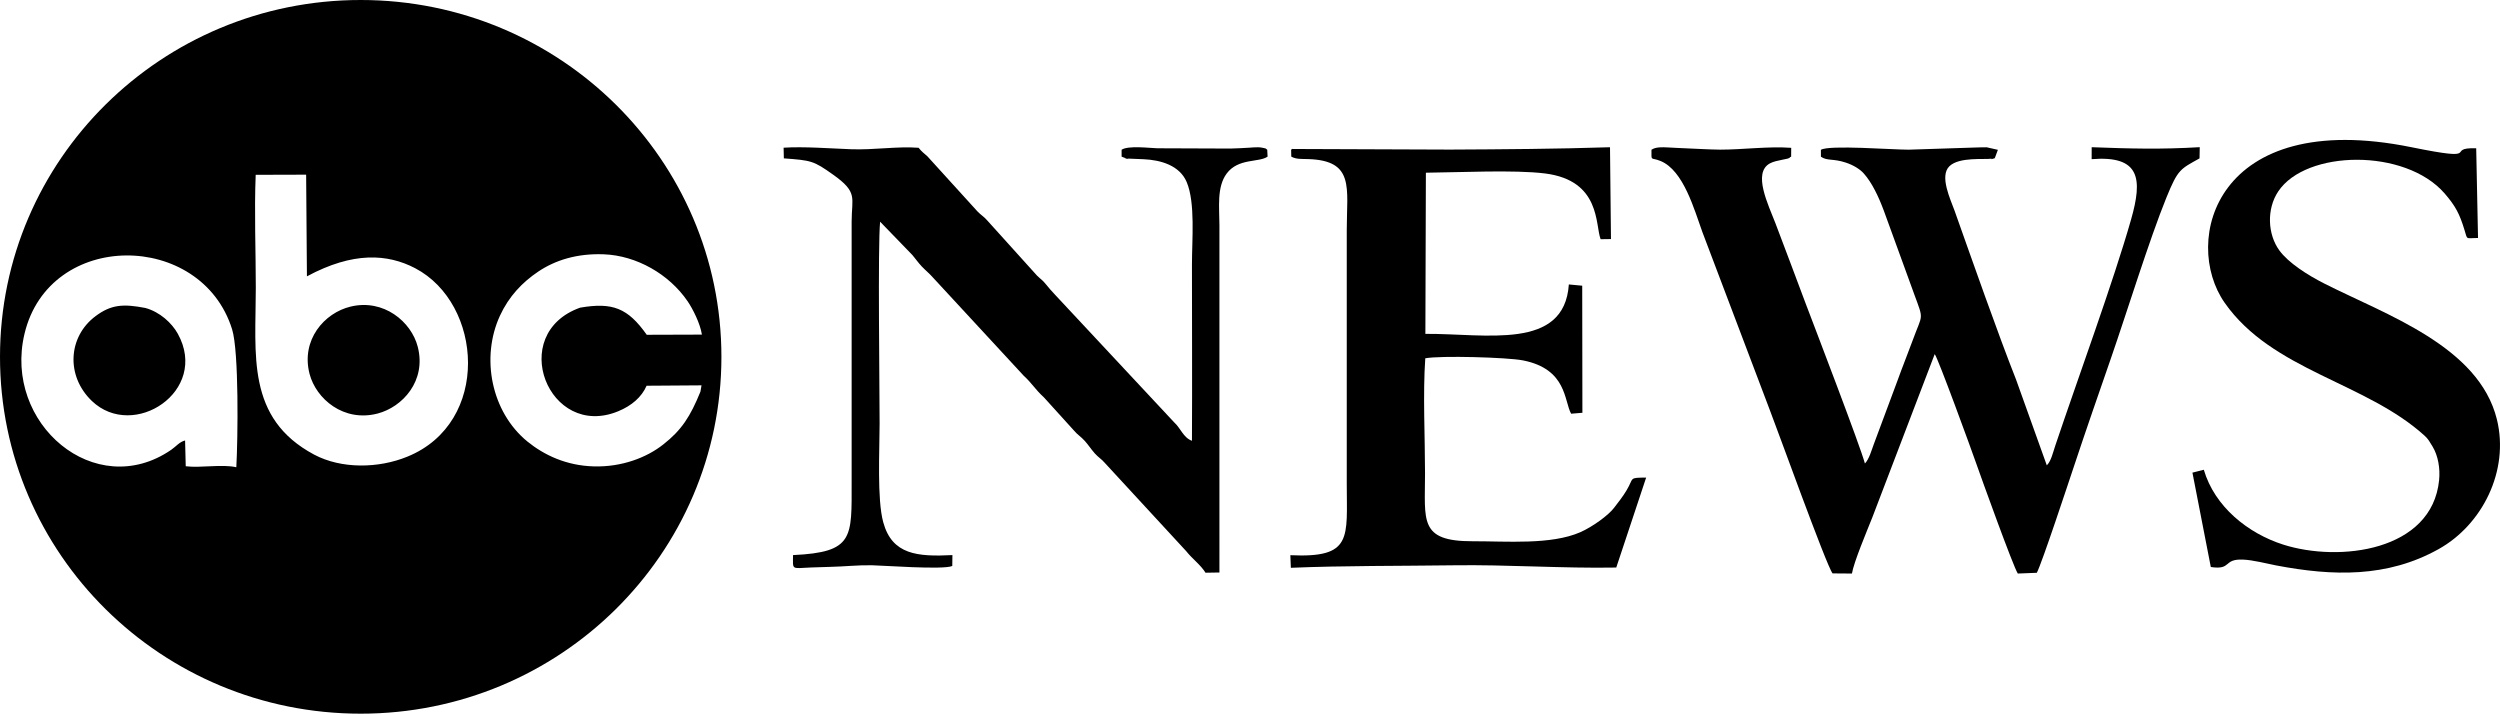 <?xml version="1.0" encoding="utf-8"?>
<!-- Generator: Adobe Illustrator 16.0.0, SVG Export Plug-In . SVG Version: 6.00 Build 0)  -->
<!DOCTYPE svg PUBLIC "-//W3C//DTD SVG 1.1//EN" "http://www.w3.org/Graphics/SVG/1.1/DTD/svg11.dtd">
<svg version="1.1" id="Слой_1" xmlns="http://www.w3.org/2000/svg" xmlns:xlink="http://www.w3.org/1999/xlink" x="0px" y="0px"
	 width="70.074px" height="20px" viewBox="0 0 70.074 20" enable-background="new 0 0 70.074 20" xml:space="preserve">
<g>
	<path fill-rule="evenodd" clip-rule="evenodd" d="M10.11,0c5.584,0,10.111,4.479,10.111,10.002c0,5.526-4.527,10.002-10.111,10.002
		C4.526,20.005,0,15.528,0,10.002C0,4.479,4.526,0,10.11,0L10.11,0z M2.575,11.239c-0.738-0.707-0.664-1.806,0.104-2.378
		c0.437-0.327,0.778-0.348,1.394-0.229c0.408,0.11,0.746,0.424,0.912,0.725C5.871,10.963,3.741,12.354,2.575,11.239L2.575,11.239z
		 M9.83,8.593c0.922-0.221,1.699,0.421,1.88,1.129c0.245,0.953-0.425,1.687-1.128,1.87c-0.947,0.245-1.722-0.407-1.906-1.115
		C8.432,9.529,9.089,8.769,9.83,8.593L9.83,8.593z M7.167,4.9C7.125,5.929,7.17,7.033,7.17,8.071c0,1.87-0.277,3.65,1.634,4.671
		c0.765,0.407,1.806,0.39,2.616,0.057c2.34-0.953,2.117-4.288,0.215-5.282c-0.768-0.401-1.735-0.47-3.032,0.229L8.581,4.896
		L7.167,4.9z M14.787,12.379c0.455,0.368,1.075,0.673,1.861,0.694c0.781,0.021,1.479-0.247,1.943-0.615
		c0.516-0.404,0.761-0.788,1.042-1.481l0.03-0.176l-1.539,0.011c-0.139,0.319-0.421,0.562-0.797,0.716
		c-1.951,0.803-3.124-2.168-1.068-2.904c0.911-0.157,1.339,0.01,1.869,0.76l1.546-0.005c-0.046-0.306-0.255-0.723-0.403-0.938
		c-0.517-0.755-1.428-1.279-2.35-1.313c-0.744-0.028-1.355,0.163-1.833,0.484c-0.447,0.3-0.824,0.694-1.075,1.238
		C13.472,10.024,13.767,11.549,14.787,12.379L14.787,12.379z M0.687,9.355c-0.602,2.52,1.983,4.713,4.109,3.255
		c0.145-0.1,0.231-0.223,0.392-0.264l0.018,0.723c0.425,0.052,1.022-0.064,1.418,0.028c0.044-0.786,0.076-3.243-0.118-3.866
		C5.646,6.467,1.384,6.432,0.687,9.355L0.687,9.355z"/>
	<path fill-rule="evenodd" clip-rule="evenodd" d="M47.246,4.157c-0.165-0.005-0.325-0.017-0.489-0.024
		c-0.165-0.008-0.344-0.018-0.467,0.064c0,0.344-0.027,0.2,0.253,0.315c0.646,0.262,0.947,1.367,1.175,1.995l1.892,4.994
		c0.167,0.42,1.587,4.364,1.756,4.571l0.543,0.004c0.049-0.313,0.43-1.217,0.569-1.567l1.751-4.583
		c0.087,0.094,1.03,2.682,1.16,3.054c0.143,0.408,1.04,2.9,1.169,3.096l0.533-0.021c0.142-0.267,0.892-2.54,1.047-3.002
		c0.334-1.007,0.681-2.001,1.031-3.012c0.447-1.289,1.076-3.326,1.556-4.507c0.325-0.798,0.389-0.793,0.927-1.095l0.006-0.314
		c-1.089,0.065-1.945,0.042-3.029,0.001l-0.001,0.335c1.365-0.109,1.43,0.553,1.106,1.688c-0.493,1.736-1.493,4.458-2.125,6.341
		c-0.065,0.193-0.118,0.436-0.238,0.553l-0.862-2.405c-0.522-1.321-1.227-3.337-1.723-4.732c-0.108-0.305-0.434-0.972-0.143-1.249
		c0.279-0.265,0.976-0.179,1.187-0.21c0.342-0.05-0.279,0.071,0.086-0.021l0.084-0.227l-0.314-0.071
		c-0.104-0.001-0.235,0.004-0.341,0.007l-1.844,0.06c-0.445,0.002-2.239-0.139-2.462,0.004l0.001,0.193
		c0.179,0.124,0.337,0.045,0.698,0.165c0.225,0.075,0.404,0.191,0.507,0.309c0.226,0.255,0.408,0.638,0.555,1.031
		c0.293,0.792,0.57,1.577,0.86,2.363c0.266,0.725,0.227,0.526-0.036,1.247c-0.147,0.401-0.298,0.771-0.437,1.158
		c-0.145,0.4-0.297,0.789-0.443,1.189c-0.077,0.213-0.146,0.384-0.223,0.599c-0.065,0.175-0.13,0.416-0.248,0.538
		c-0.128-0.481-1.382-3.749-1.661-4.484c-0.284-0.751-0.562-1.507-0.845-2.244c-0.204-0.531-0.647-1.419-0.157-1.684
		c0.186-0.101,0.537-0.112,0.559-0.166c0.007-0.017,0.025-0.012,0.036-0.021l0.002-0.249c-0.633-0.047-1.35,0.051-1.995,0.051
		C47.893,4.191,47.563,4.169,47.246,4.157L47.246,4.157z"/>
	<path fill-rule="evenodd" clip-rule="evenodd" d="M25.748,4.142c-0.598-0.046-1.258,0.066-1.893,0.041
		c-0.582-0.021-1.32-0.08-1.891-0.043l0.007,0.299c0.77,0.057,0.831,0.066,1.377,0.454c0.71,0.502,0.523,0.642,0.523,1.321v7.296
		c0,1.563,0.068,1.97-1.643,2.049c0.001,0.425-0.065,0.373,0.512,0.347c0.18-0.008,0.353-0.013,0.532-0.017
		c0.391-0.008,0.77-0.052,1.165-0.045c0.265,0.003,2.011,0.134,2.255,0.02l0.004-0.305c-0.98,0.049-1.69-0.009-1.939-0.92
		c-0.177-0.646-0.102-2.027-0.102-2.763c0-1.026-0.052-4.982,0.014-5.662l0.905,0.935c0.096,0.114,0.157,0.207,0.262,0.319
		c0.096,0.102,0.232,0.214,0.314,0.311l2.549,2.758c0.218,0.195,0.312,0.374,0.56,0.6l0.849,0.937
		c0.102,0.12,0.19,0.164,0.295,0.282c0.11,0.123,0.173,0.226,0.279,0.348c0.104,0.12,0.191,0.157,0.297,0.284l2.269,2.46
		c0.182,0.229,0.397,0.374,0.542,0.605l0.39-0.006V6.309c0-0.483-0.08-1.063,0.202-1.443c0.326-0.44,0.907-0.305,1.148-0.476
		l-0.01-0.193c-0.077-0.055-0.004-0.023-0.122-0.053c-0.047-0.012-0.093-0.015-0.14-0.016c-0.063-0.003-0.177,0.008-0.246,0.012
		c-0.175,0.01-0.351,0.02-0.527,0.024l-2.045-0.008c-0.23-0.007-0.815-0.082-1.002,0.041V4.39c0.014,0.007,0.032,0.014,0.043,0.018
		c0.012,0.003,0.028,0.012,0.044,0.016c0.336,0.095-0.215-0.03,0.09,0.021l0.438,0.018c0.481,0.021,1.014,0.172,1.211,0.644
		c0.243,0.581,0.146,1.613,0.146,2.307c0,1.646,0.009,3.294,0,4.941c-0.237-0.082-0.317-0.353-0.496-0.514L29.562,8.25
		c-0.095-0.1-0.155-0.172-0.248-0.284c-0.099-0.123-0.124-0.123-0.245-0.239l-1.396-1.547c-0.092-0.108-0.176-0.15-0.276-0.255
		l-1.401-1.542C25.856,4.254,25.861,4.279,25.748,4.142L25.748,4.142z"/>
	<path fill-rule="evenodd" clip-rule="evenodd" d="M36.235,4.176c-0.011-0.014-0.031,0.012-0.045,0.021l0.004,0.193
		c0.139,0.078,0.288,0.063,0.472,0.069c1.311,0.041,1.083,0.803,1.083,1.994v7.104c0,1.518,0.174,2.088-1.581,2.005l0.014,0.353
		c1.498-0.062,3.049-0.049,4.557-0.07c1.519-0.022,3.051,0.09,4.564,0.063l0.838-2.522c-0.5,0.006-0.333,0-0.552,0.363
		c-0.104,0.175-0.235,0.337-0.343,0.479c-0.157,0.213-0.608,0.538-0.947,0.688c-0.823,0.363-2.079,0.252-3.026,0.255
		c-1.506,0.002-1.33-0.578-1.33-1.9c0-1.013-0.063-2.241,0.007-3.228c0.418-0.081,2.302-0.027,2.735,0.058
		c1.241,0.243,1.153,1.14,1.353,1.495l0.316-0.026l-0.005-3.562l-0.375-0.035c-0.126,1.862-2.331,1.373-4.021,1.385l0.014-4.517
		c0.931-0.008,2.477-0.087,3.341,0.021c1.569,0.198,1.402,1.449,1.557,1.843l0.29-0.004l-0.027-2.574
		c-1.47,0.048-3.013,0.059-4.485,0.066L36.235,4.176z"/>
	<path fill-rule="evenodd" clip-rule="evenodd" d="M61.968,15.893c0.594,0.091,0.336-0.23,0.898-0.208
		c0.286,0.011,0.655,0.11,0.935,0.164c1.589,0.303,3.115,0.346,4.553-0.458c1.222-0.681,1.987-2.195,1.633-3.635
		c-0.505-2.052-3.102-2.929-4.845-3.812c-0.472-0.24-0.998-0.578-1.25-0.921c-0.334-0.455-0.363-1.164-0.035-1.656
		c0.776-1.169,3.558-1.218,4.663,0.053c0.301,0.347,0.421,0.571,0.558,1.024c0.09,0.298,0.03,0.227,0.38,0.227l-0.051-2.515
		c-0.917-0.027,0.264,0.393-1.822-0.031c-5.484-1.111-6.44,2.636-5.227,4.364c1.334,1.903,3.948,2.222,5.603,3.724
		c0.104,0.096,0.136,0.161,0.224,0.305c0.154,0.256,0.216,0.612,0.182,0.944c-0.2,1.986-2.793,2.306-4.37,1.803
		c-0.989-0.316-1.921-1.062-2.225-2.098l-0.319,0.081L61.968,15.893z"/>
</g>
<rect opacity="0" fill-rule="evenodd" clip-rule="evenodd" width="70.074" height="20"/>
</svg>

